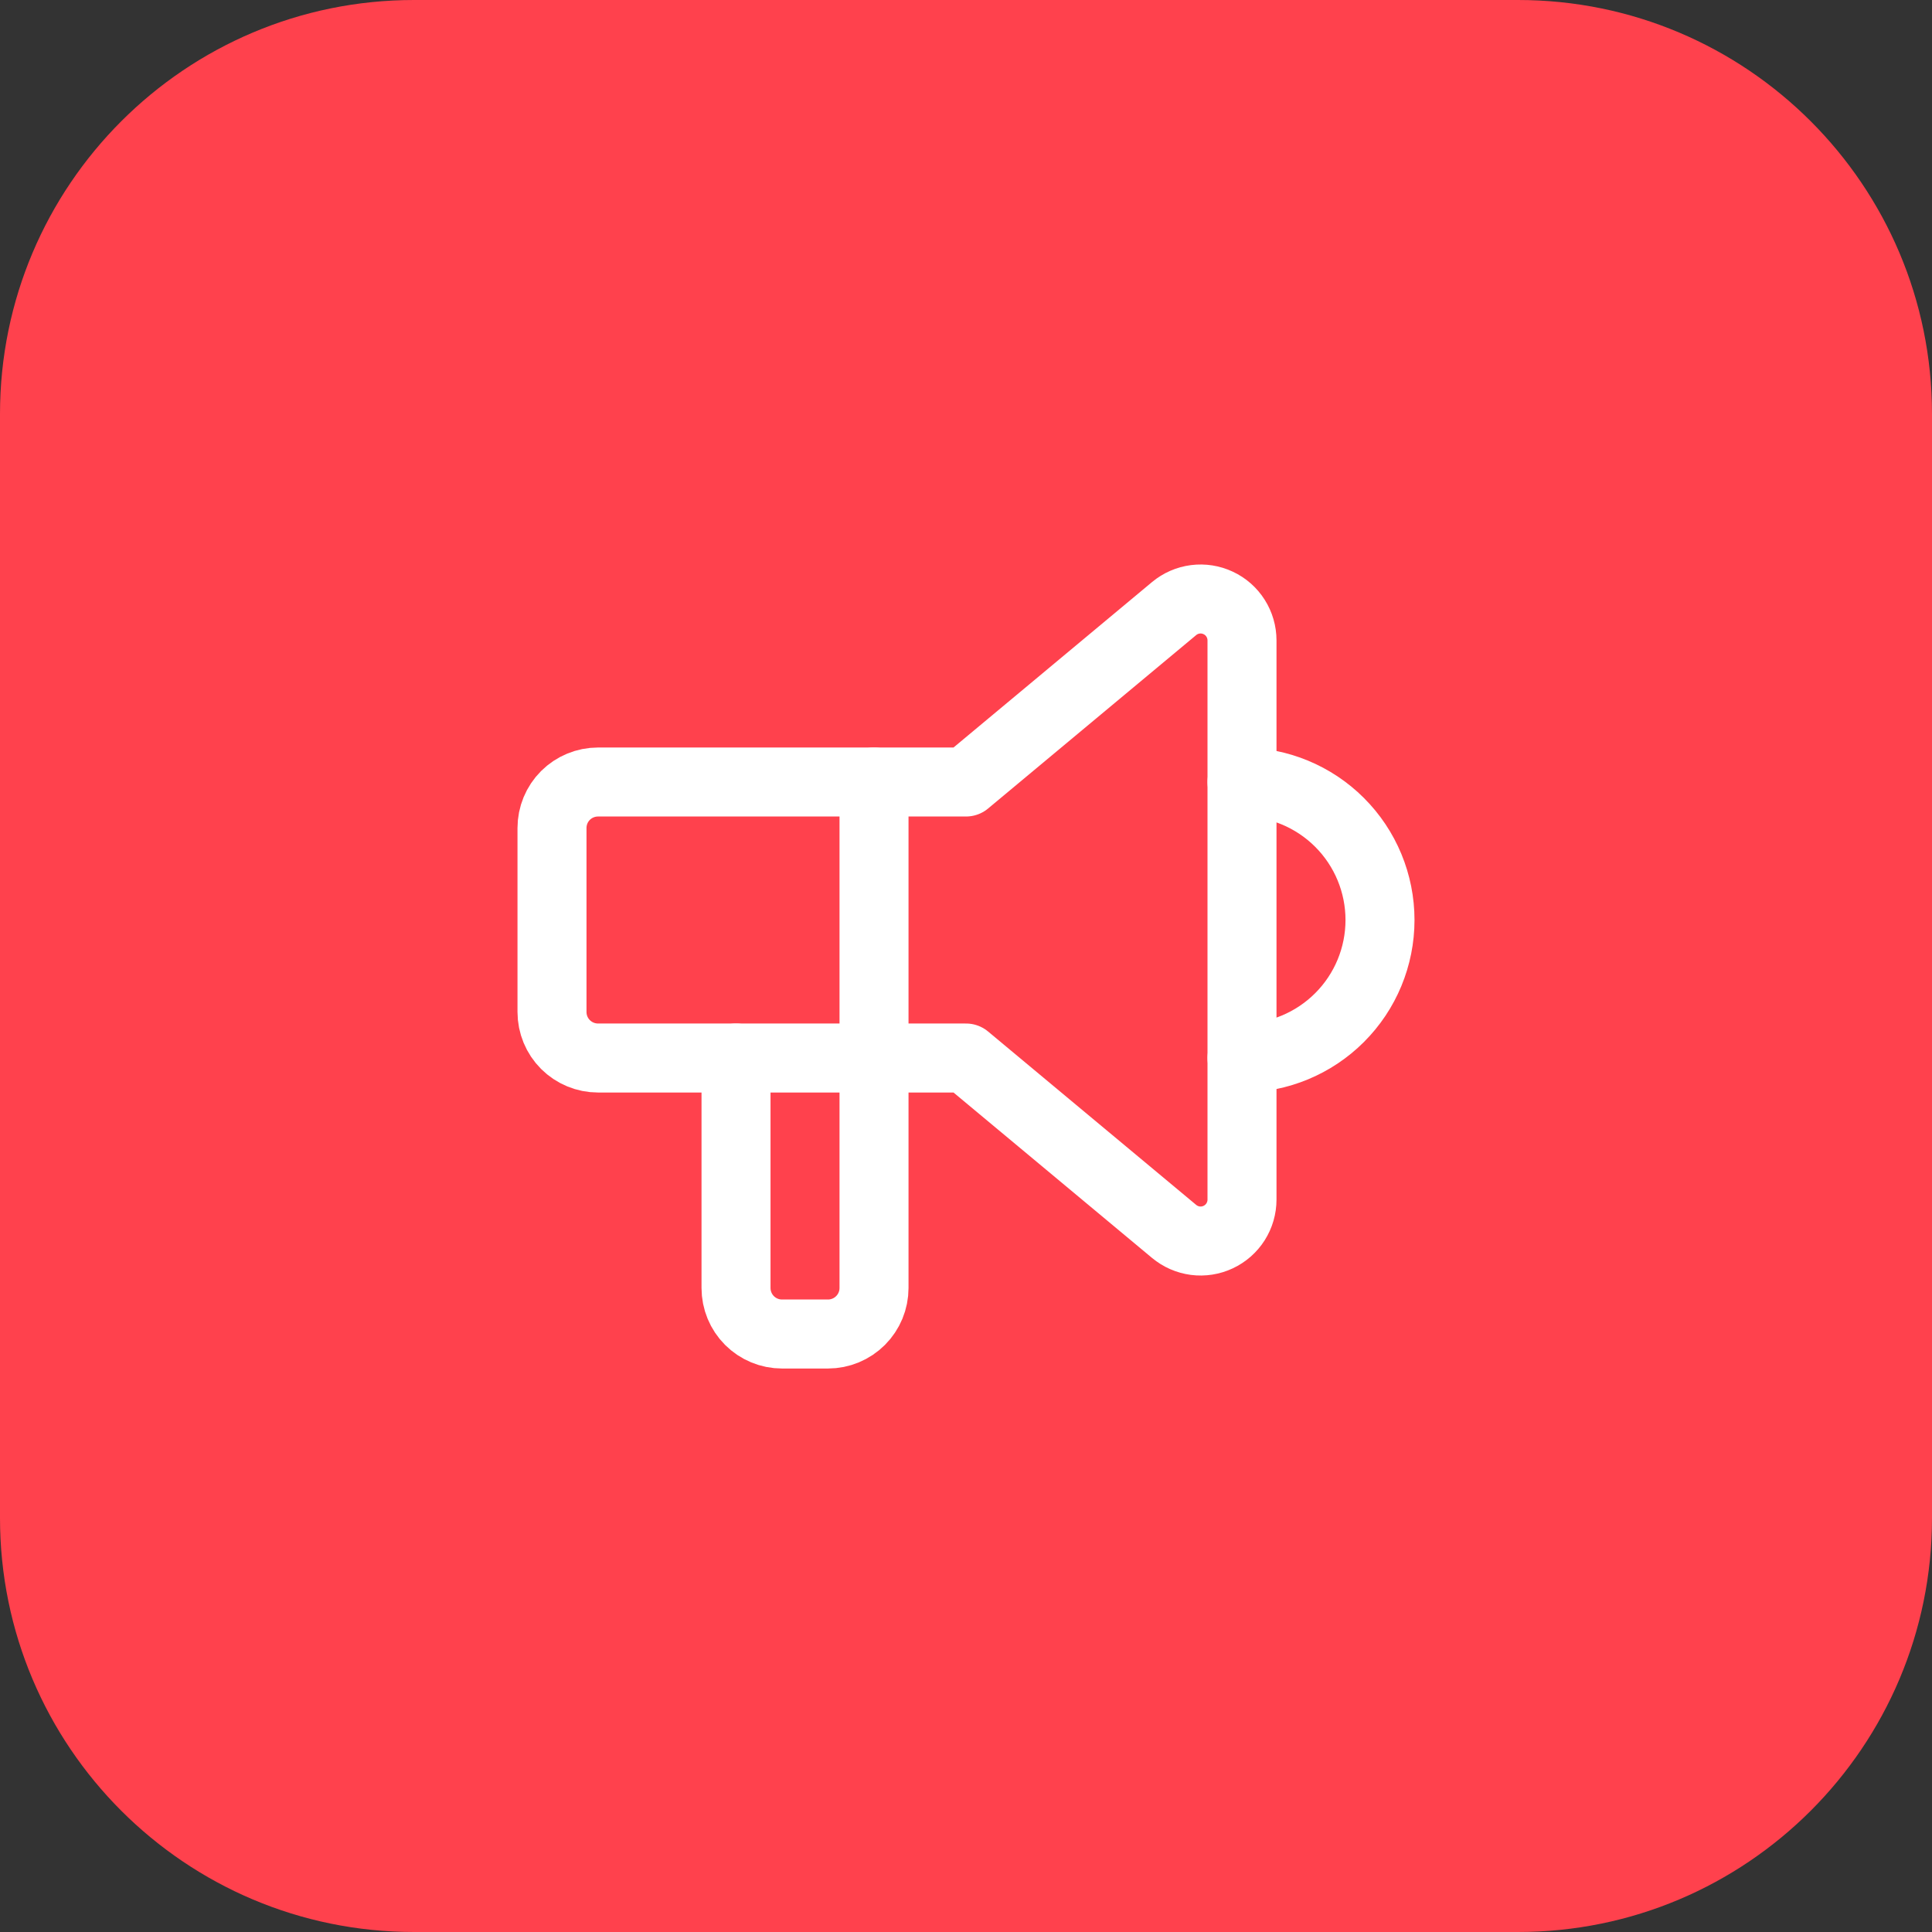 <svg width="56" height="56" viewBox="0 0 56 56" fill="none" xmlns="http://www.w3.org/2000/svg">
<rect x="0" y="0" width="56" height="56" fill="#333333" stroke="none"/>
<path d="M0 12C0 5.373 5.373 0 12 0H44C50.627 0 56 5.373 56 12V44C56 50.627 50.627 56 44 56H12C5.373 56 0 50.627 0 44V12Z" fill="#FF414D"/>
<g clip-path="url(#clip0_62_1216)">
<path d="M36 22.667C37.061 22.667 38.078 23.088 38.828 23.838C39.579 24.588 40 25.606 40 26.667C40 27.727 39.579 28.745 38.828 29.495C38.078 30.245 37.061 30.667 36 30.667" stroke="white" stroke-width="2" stroke-linecap="round" stroke-linejoin="round"/>
<path d="M25.334 22.667V37.333C25.334 37.687 25.193 38.026 24.943 38.276C24.693 38.526 24.354 38.667 24 38.667H22.667C22.313 38.667 21.974 38.526 21.724 38.276C21.474 38.026 21.334 37.687 21.334 37.333V30.667" stroke="white" stroke-width="2" stroke-linecap="round" stroke-linejoin="round"/>
<path d="M28 22.667L34.032 17.64C34.207 17.494 34.42 17.401 34.647 17.372C34.873 17.343 35.103 17.379 35.309 17.476C35.516 17.572 35.691 17.726 35.813 17.919C35.935 18.111 36 18.335 36 18.563V34.771C36 34.999 35.935 35.222 35.813 35.415C35.691 35.607 35.516 35.761 35.309 35.858C35.103 35.955 34.873 35.991 34.647 35.962C34.42 35.932 34.207 35.839 34.032 35.693L28 30.667H17.333C16.98 30.667 16.641 30.526 16.39 30.276C16.14 30.026 16 29.687 16 29.333V24C16 23.646 16.14 23.307 16.39 23.057C16.641 22.807 16.98 22.667 17.333 22.667H28Z" stroke="white" stroke-width="2" stroke-linecap="round" stroke-linejoin="round"/>
</g>
<defs>
<clipPath id="clip0_62_1216">
<rect width="32" height="32" fill="white" transform="translate(12 12)"/>
</clipPath>
</defs>
</svg>
